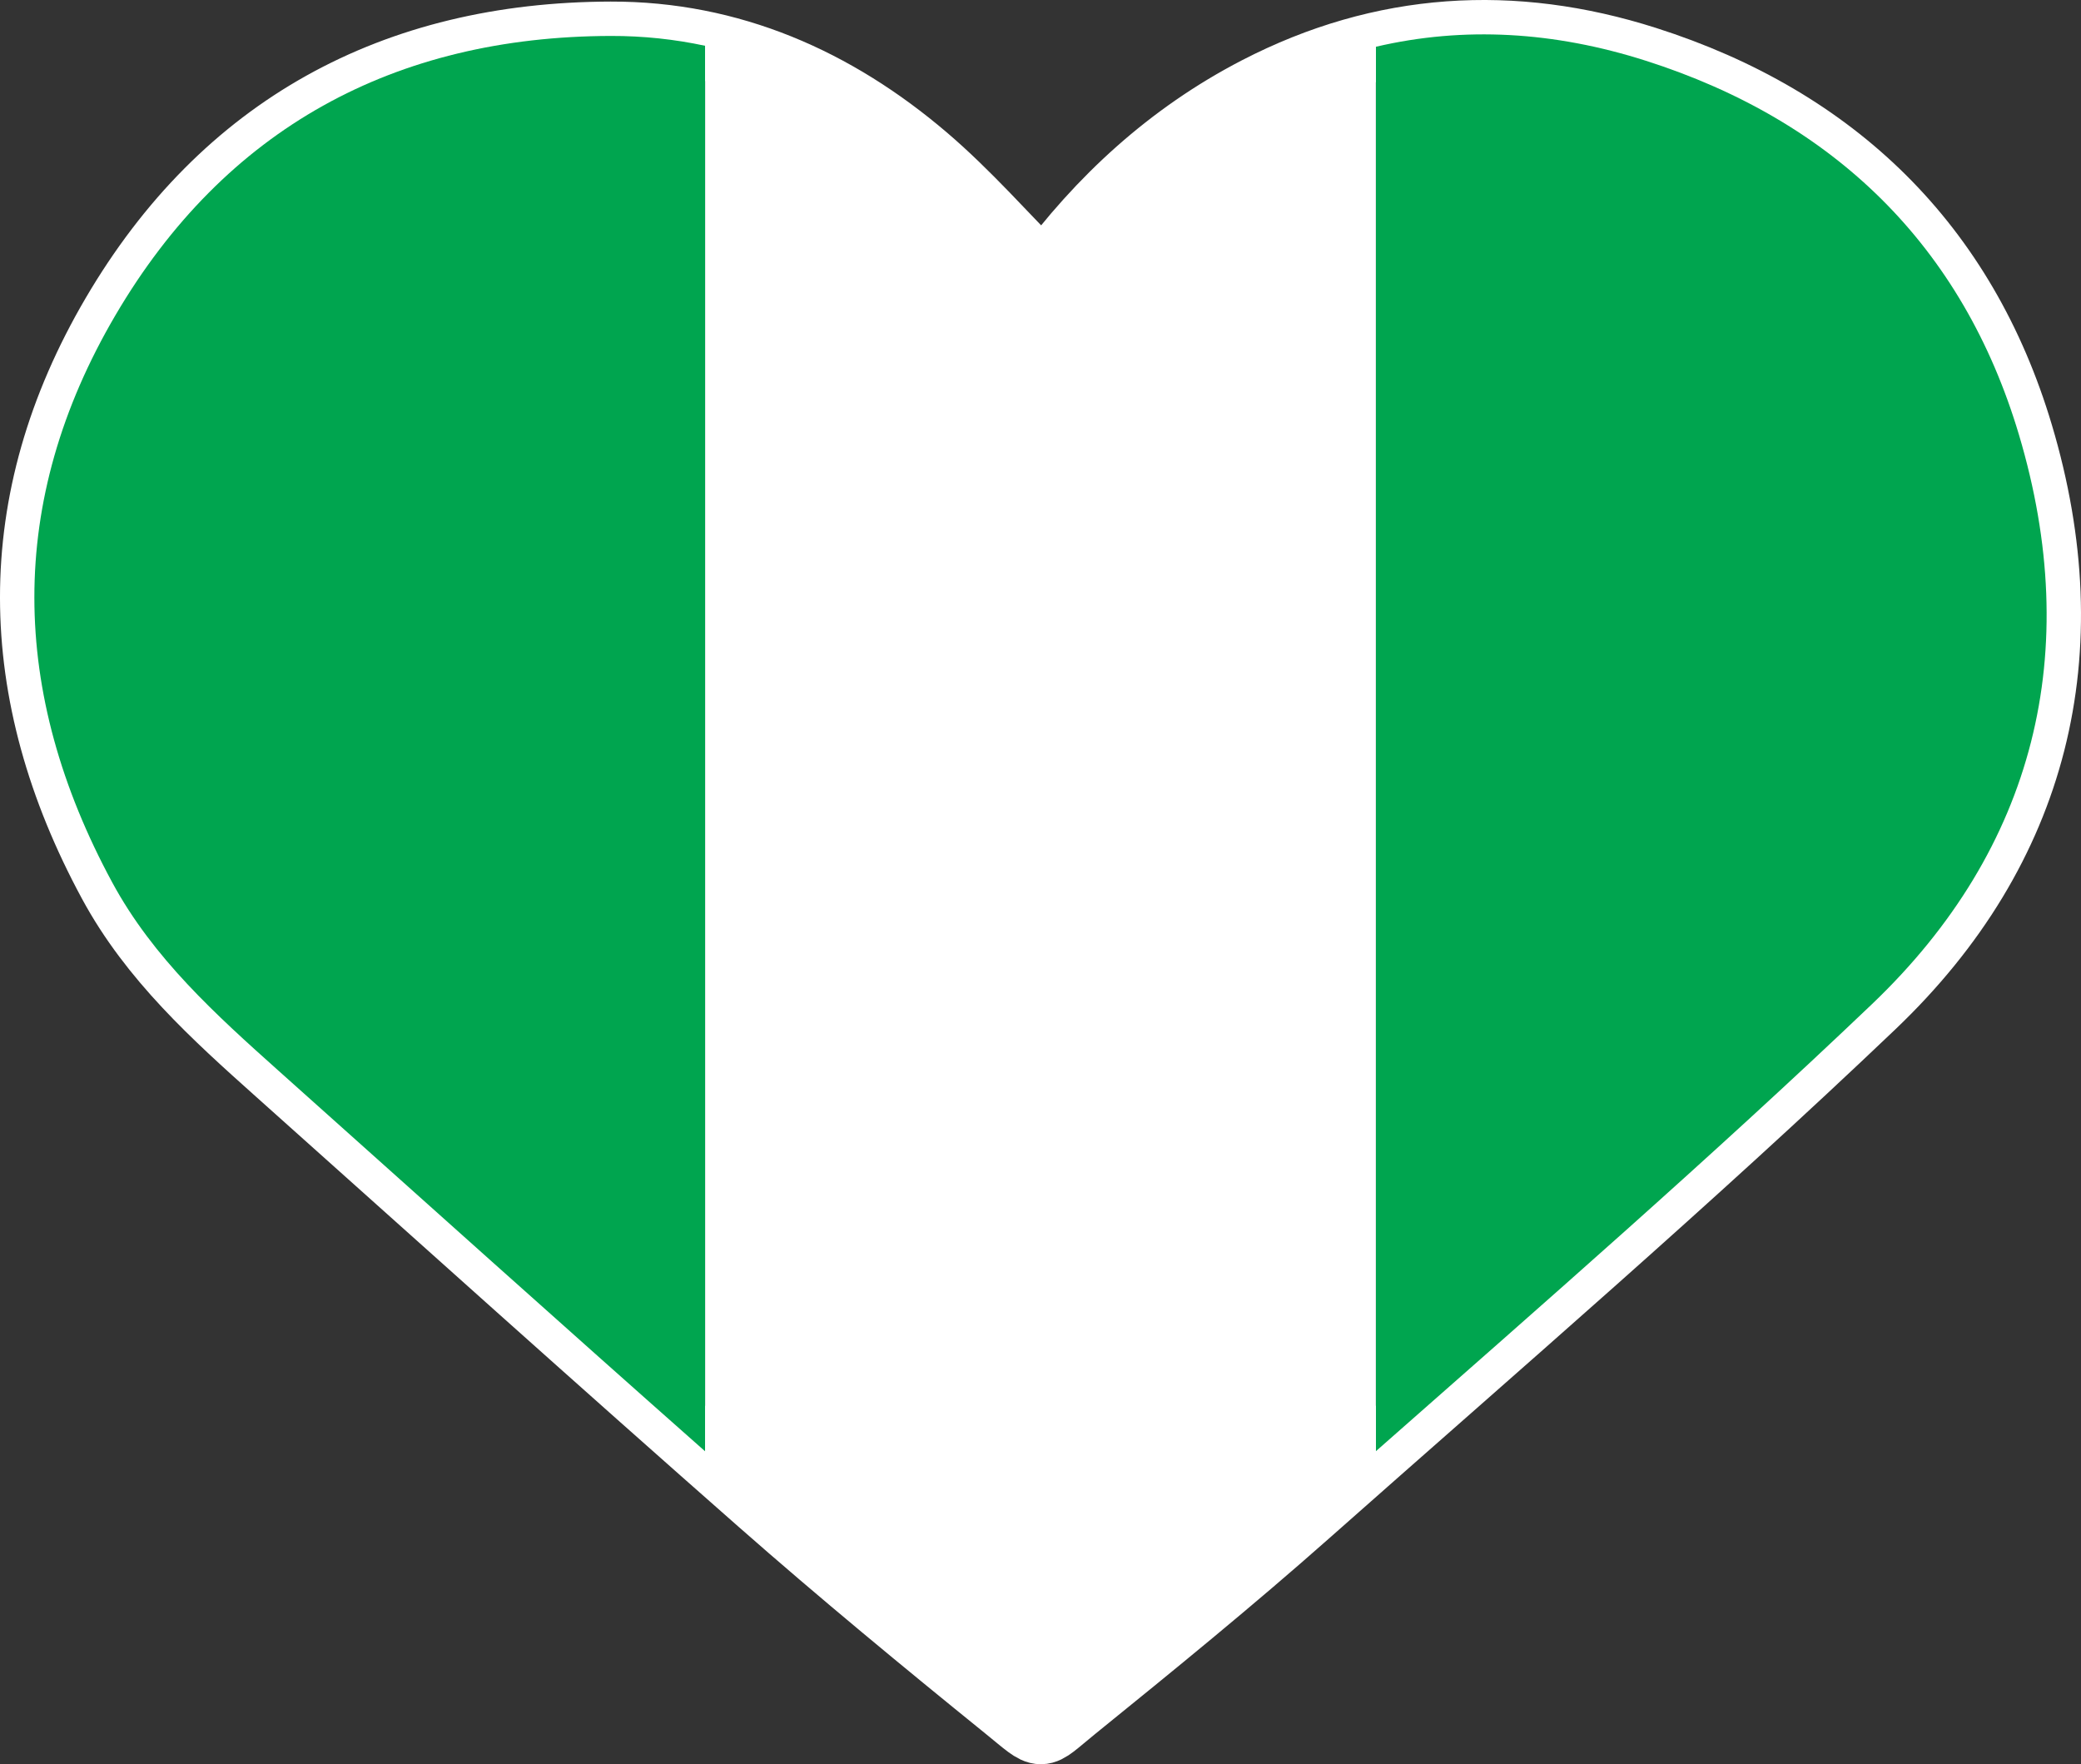 <?xml version="1.0" encoding="utf-8"?>
<!-- Generator: Adobe Illustrator 25.4.1, SVG Export Plug-In . SVG Version: 6.00 Build 0)  -->
<svg version="1.1" id="Layer_1" xmlns="http://www.w3.org/2000/svg" xmlns:xlink="http://www.w3.org/1999/xlink" x="0px" y="0px"
	 viewBox="0 0 2217.67 1879.94" style="enable-background:new 0 0 2217.67 1879.94;" xml:space="preserve">
<rect x="0" y="0" width="2217.67" height="1879.94" fill="#333333" stroke="none"/>
<style type="text/css">
	.st0{fill:#FFFFFF;}
	.st1{fill-rule:evenodd;clip-rule:evenodd;fill:#FFFFFF;}
	.st2{stroke:#FFFFFF;stroke-width:73.237;stroke-miterlimit:10;}
	.st3{fill:#00A54F;}
</style>
<g>
	<path class="st2" d="M1112.64,295.85c60.32-82.27,134.96-151.1,227.62-199.05c133.23-68.94,272.11-77.24,413.49-32.13
		c200.61,64,337.85,197.5,397.8,398.6c68.75,230.63,17.69,440.57-156.87,606.97c-195.33,186.21-400.22,362.44-602.35,541.43
		c-80.93,71.66-164.85,140.01-248.88,208.05c-38.32,31.03-29.5,32.14-69.98-0.65c-88.53-71.69-176.49-144.22-262.01-219.46
		c-172.32-151.62-342.94-305.19-514.09-458.15c-67.18-60.04-134.1-120.39-177.82-201.24C10.27,738.17,6.54,534.45,122.95,336.01
		C239.85,136.72,420.35,38.88,650.85,38.3c127.32-0.32,238.63,48.99,334.45,130.74C1030.19,207.34,1069.36,252.35,1112.64,295.85z"
		/>
	<path class="st3" d="M650.85,38.3c-230.5,0.58-410.99,98.42-527.9,297.71c-116.4,198.43-112.67,402.16-3.4,604.21
		c43.72,80.84,110.64,141.2,177.82,201.24c151.23,135.15,302.11,270.71,454.06,405.06V48.79C719.08,41.84,685.57,38.21,650.85,38.3z
		"/>
	<path class="st3" d="M2151.55,463.27c-59.95-201.1-197.19-334.6-397.8-398.6c-97.37-31.06-193.55-36.79-287.51-14.84v1496.58
		c177.96-156.78,356.89-312.63,528.44-476.18C2169.24,903.84,2220.3,693.9,2151.55,463.27z"/>
	<path class="st0" d="M1340.26,96.8c-92.66,47.95-167.3,116.78-227.62,199.04c-43.29-43.5-82.46-88.5-127.34-126.8
		C915.61,109.58,837.71,67.31,751.43,48.79v1497.73c20.01,17.69,39.97,35.44,60.03,53.09c85.51,75.24,173.48,147.77,262.01,219.46
		c40.48,32.79,31.67,31.68,69.98,0.65c84.03-68.04,167.96-136.39,248.88-208.05c24.6-21.78,49.25-43.53,73.91-65.25V49.83
		C1423.76,59.76,1381.74,75.34,1340.26,96.8z"/>
</g>
</svg>
